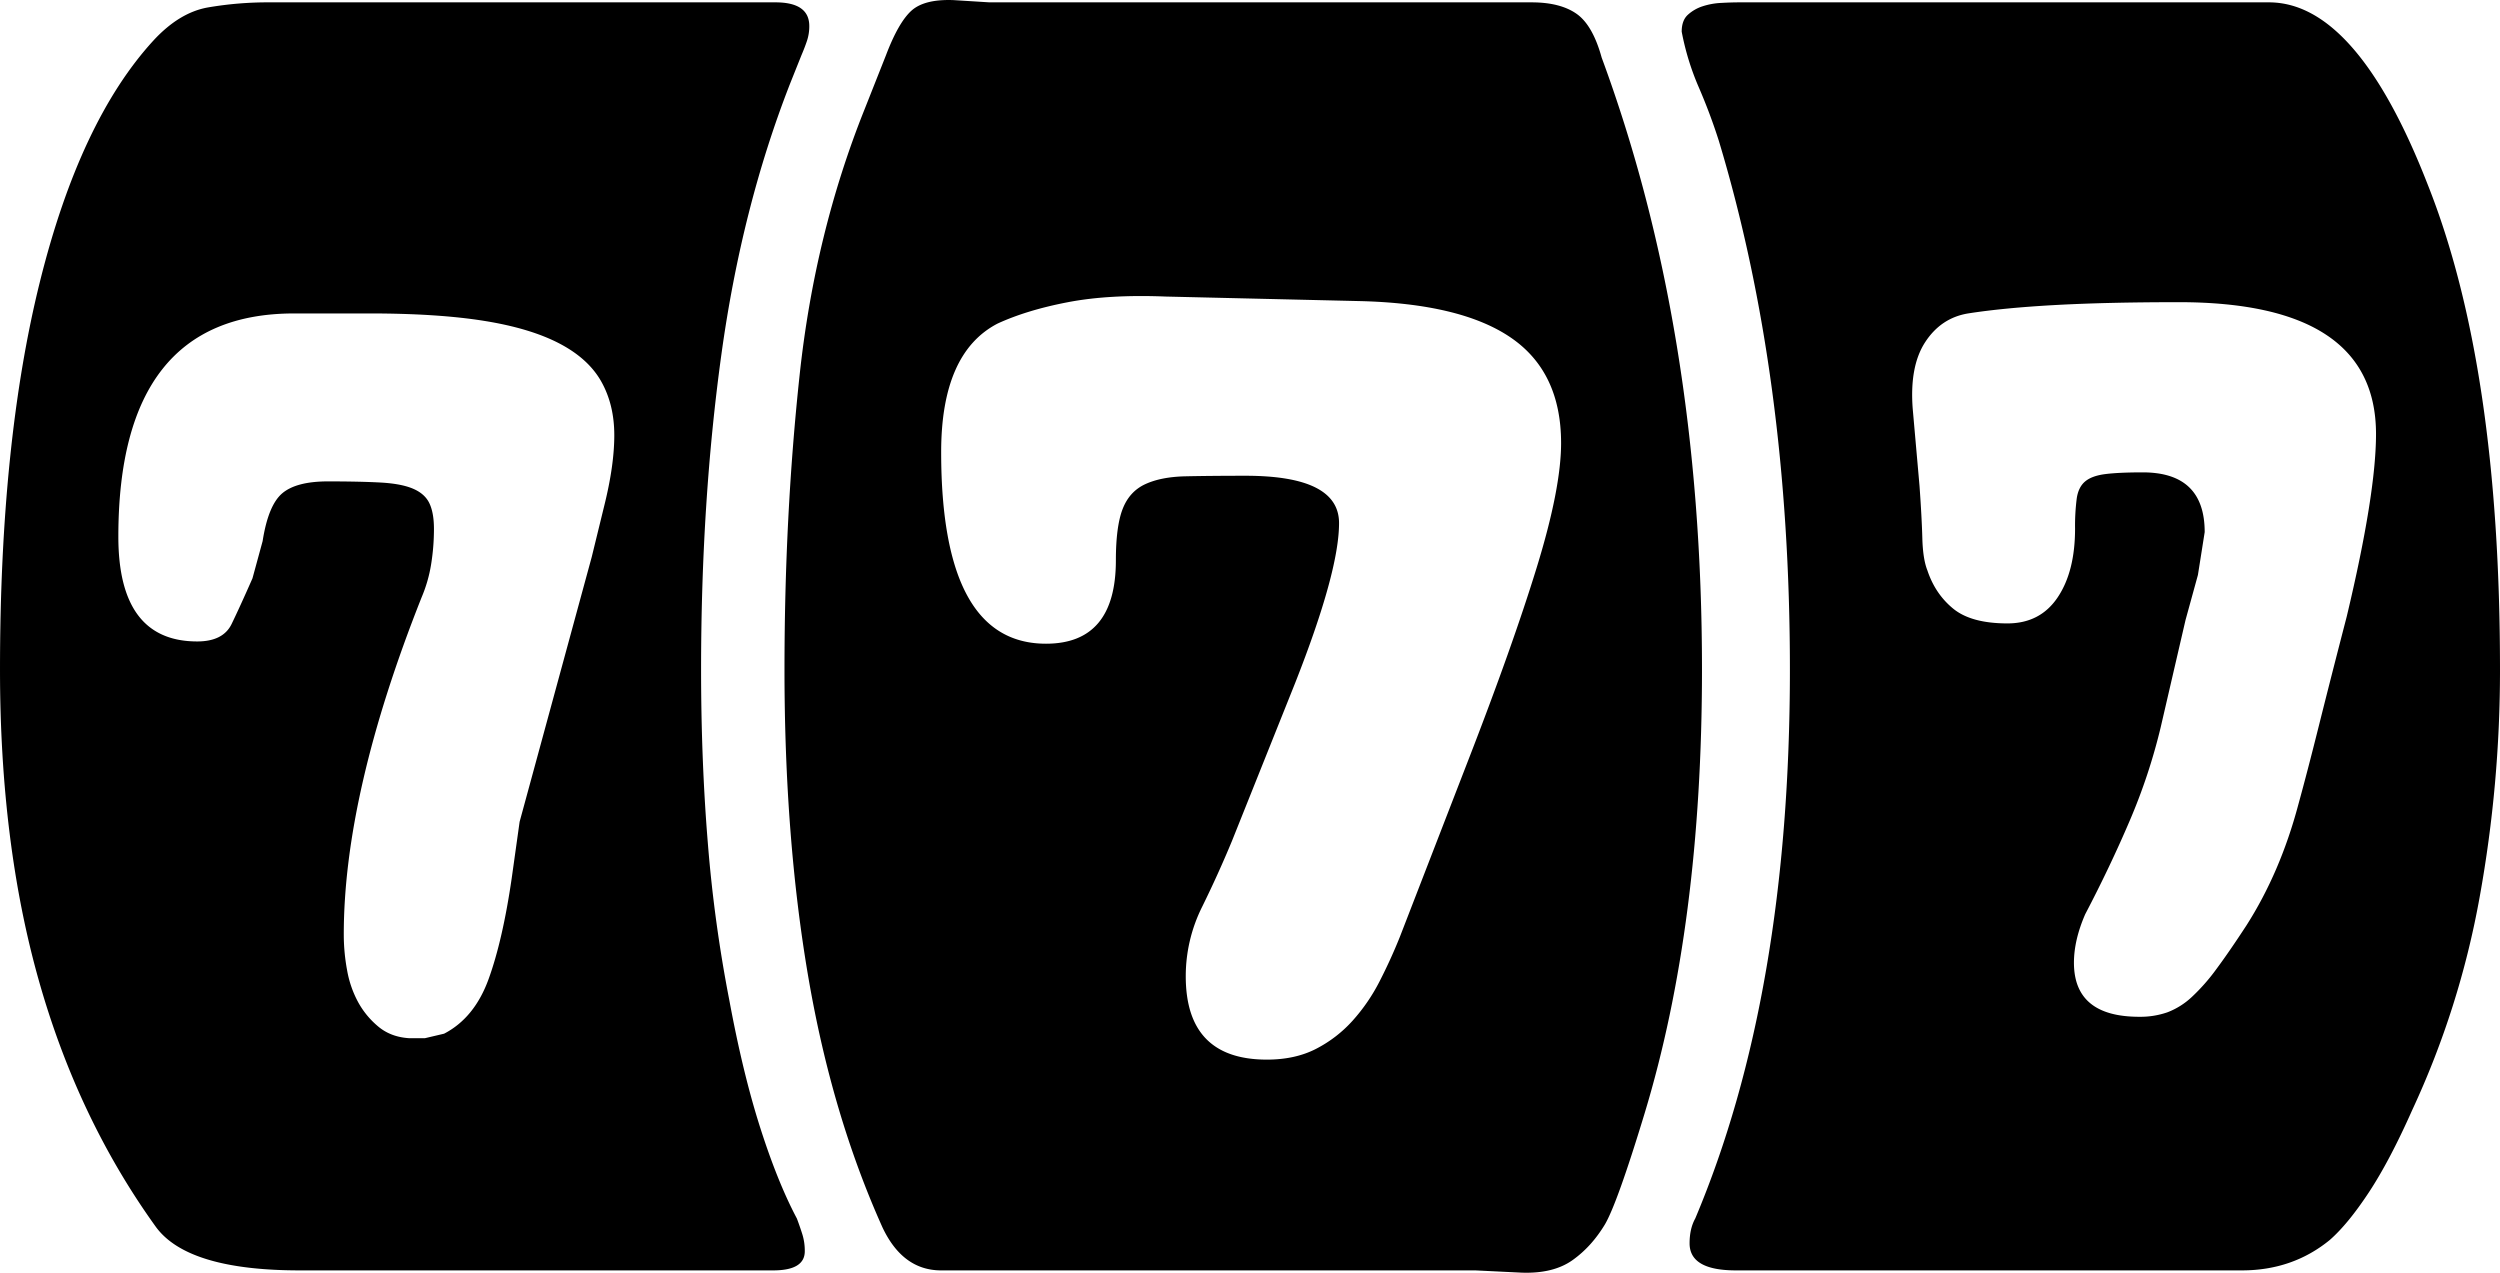 <svg viewBox="0 0 2218 1129.16" xmlns="http://www.w3.org/2000/svg"><path d="m545 386.09q0-27-11.5-47.5t-37.5-34q-26-13.5-67-20t-101-6.5h-67q-156 0-156 198 0 93 70 93 23 0 30.5-15.5t18.5-40.5l9-33q5-32 17.5-42.5t40.5-10.5q28 0 46.5 1t29 5.5q10.5 4.5 14.5 13t4 22.5a197.25 197.25 0 0 1 -2.5 31.5 125.48 125.48 0 0 1 -8.5 29.5q-69 174-69 299a173.37 173.37 0 0 0 3 32 93 93 0 0 0 10 28.5 74.8 74.8 0 0 0 18 21.5q11 9 27 10h14l17-4q27-14 39.5-48.5t20.5-89.5l7-50 64-235 11-45q9-36 9-63zm169 724q0 17-28 17h-420q-100 0-128-39-69-96-103.5-218t-34.5-276q0-202 35.5-344.5t100.5-213.5q23-25 48.5-29.5a313.66 313.66 0 0 1 54.5-4.5h449q30 0 30 21a41 41 0 0 1 -2 13q-2 6-5 13l-10 25q-43 110-61 240.5t-18 279.5q0 81 6 154a1248.15 1248.15 0 0 0 19 139q12 65 27.5 113.5t32.5 80.5q3 8 5 14.5a49.25 49.25 0 0 1 2 14.5zm1394-725q0-117-175-117-63 0-109 2.5t-78 7.5q-24 4-38 25.5t-11 59.5l6 68q2 28 2.5 46.5t4.5 28.5q7 21 23 34t48 13q29 0 44.5-23t15.5-61a190.82 190.82 0 0 1 1.5-27q1.5-10 7.5-15t18-6.5q12-1.5 33-1.5 55 0 55 53l-6 38-11 40-22 95a515.33 515.33 0 0 1 -27.5 83q-17.51 41-39.5 83-10 23-10 43 0 48 58 48a73 73 0 0 0 25-4 66.05 66.05 0 0 0 21.5-13.5 172.68 172.68 0 0 0 22-25q11.51-15.51 26.5-38.5 30-47 46-107 8-29 18.5-71t24.5-96q26-109 26-162zm110 209a1129.7 1129.7 0 0 1 -18 201.5 770.49 770.49 0 0 1 -60 189.5q-20 45-38.5 73t-34.5 42q-33 27-78 27h-449q-41 0-41-24 0-13 5-22 84-199 84-487 0-260-63-469a508 508 0 0 0 -18-48 232.47 232.47 0 0 1 -15-49q0-10 5.5-15a35.81 35.81 0 0 1 13-7.5 62.83 62.83 0 0 1 16.5-3q9-.51 17-.5h469q78 0 141 162 64 161 64 430zm-833-201q0-63-44.5-93.5t-135.5-32.5l-171-4q-50-2-86.5 5t-62.5 19q-50 26-50 114 0 170 93 170 62 0 62-74 0-30 6-45.5t20-22q14-6.51 35.5-7t53.5-.5q83 0 83 42 0 43-39 142l-56 140q-12 29-26.5 58.5a137.67 137.67 0 0 0 -14.5 61.5q0 74 72 74 25 0 43.5-9.5a113.21 113.21 0 0 0 32.5-25 163 163 0 0 0 24-35q10-19.5 18-39.5l60-155q40-103 61.5-173t21.5-110zm125 201q0 226-51 394-24 79-35 98-12 20-29 32t-45 11l-41-2h-474q-34 0-52-38-45-100-66-223t-21-272q0-137 13.5-262t57.5-235l19-48q11-29 22.5-39.5t37.5-9.5l32 2h481q25 0 39.5 10t22.5 39q89 240.99 89 543z"/></svg>